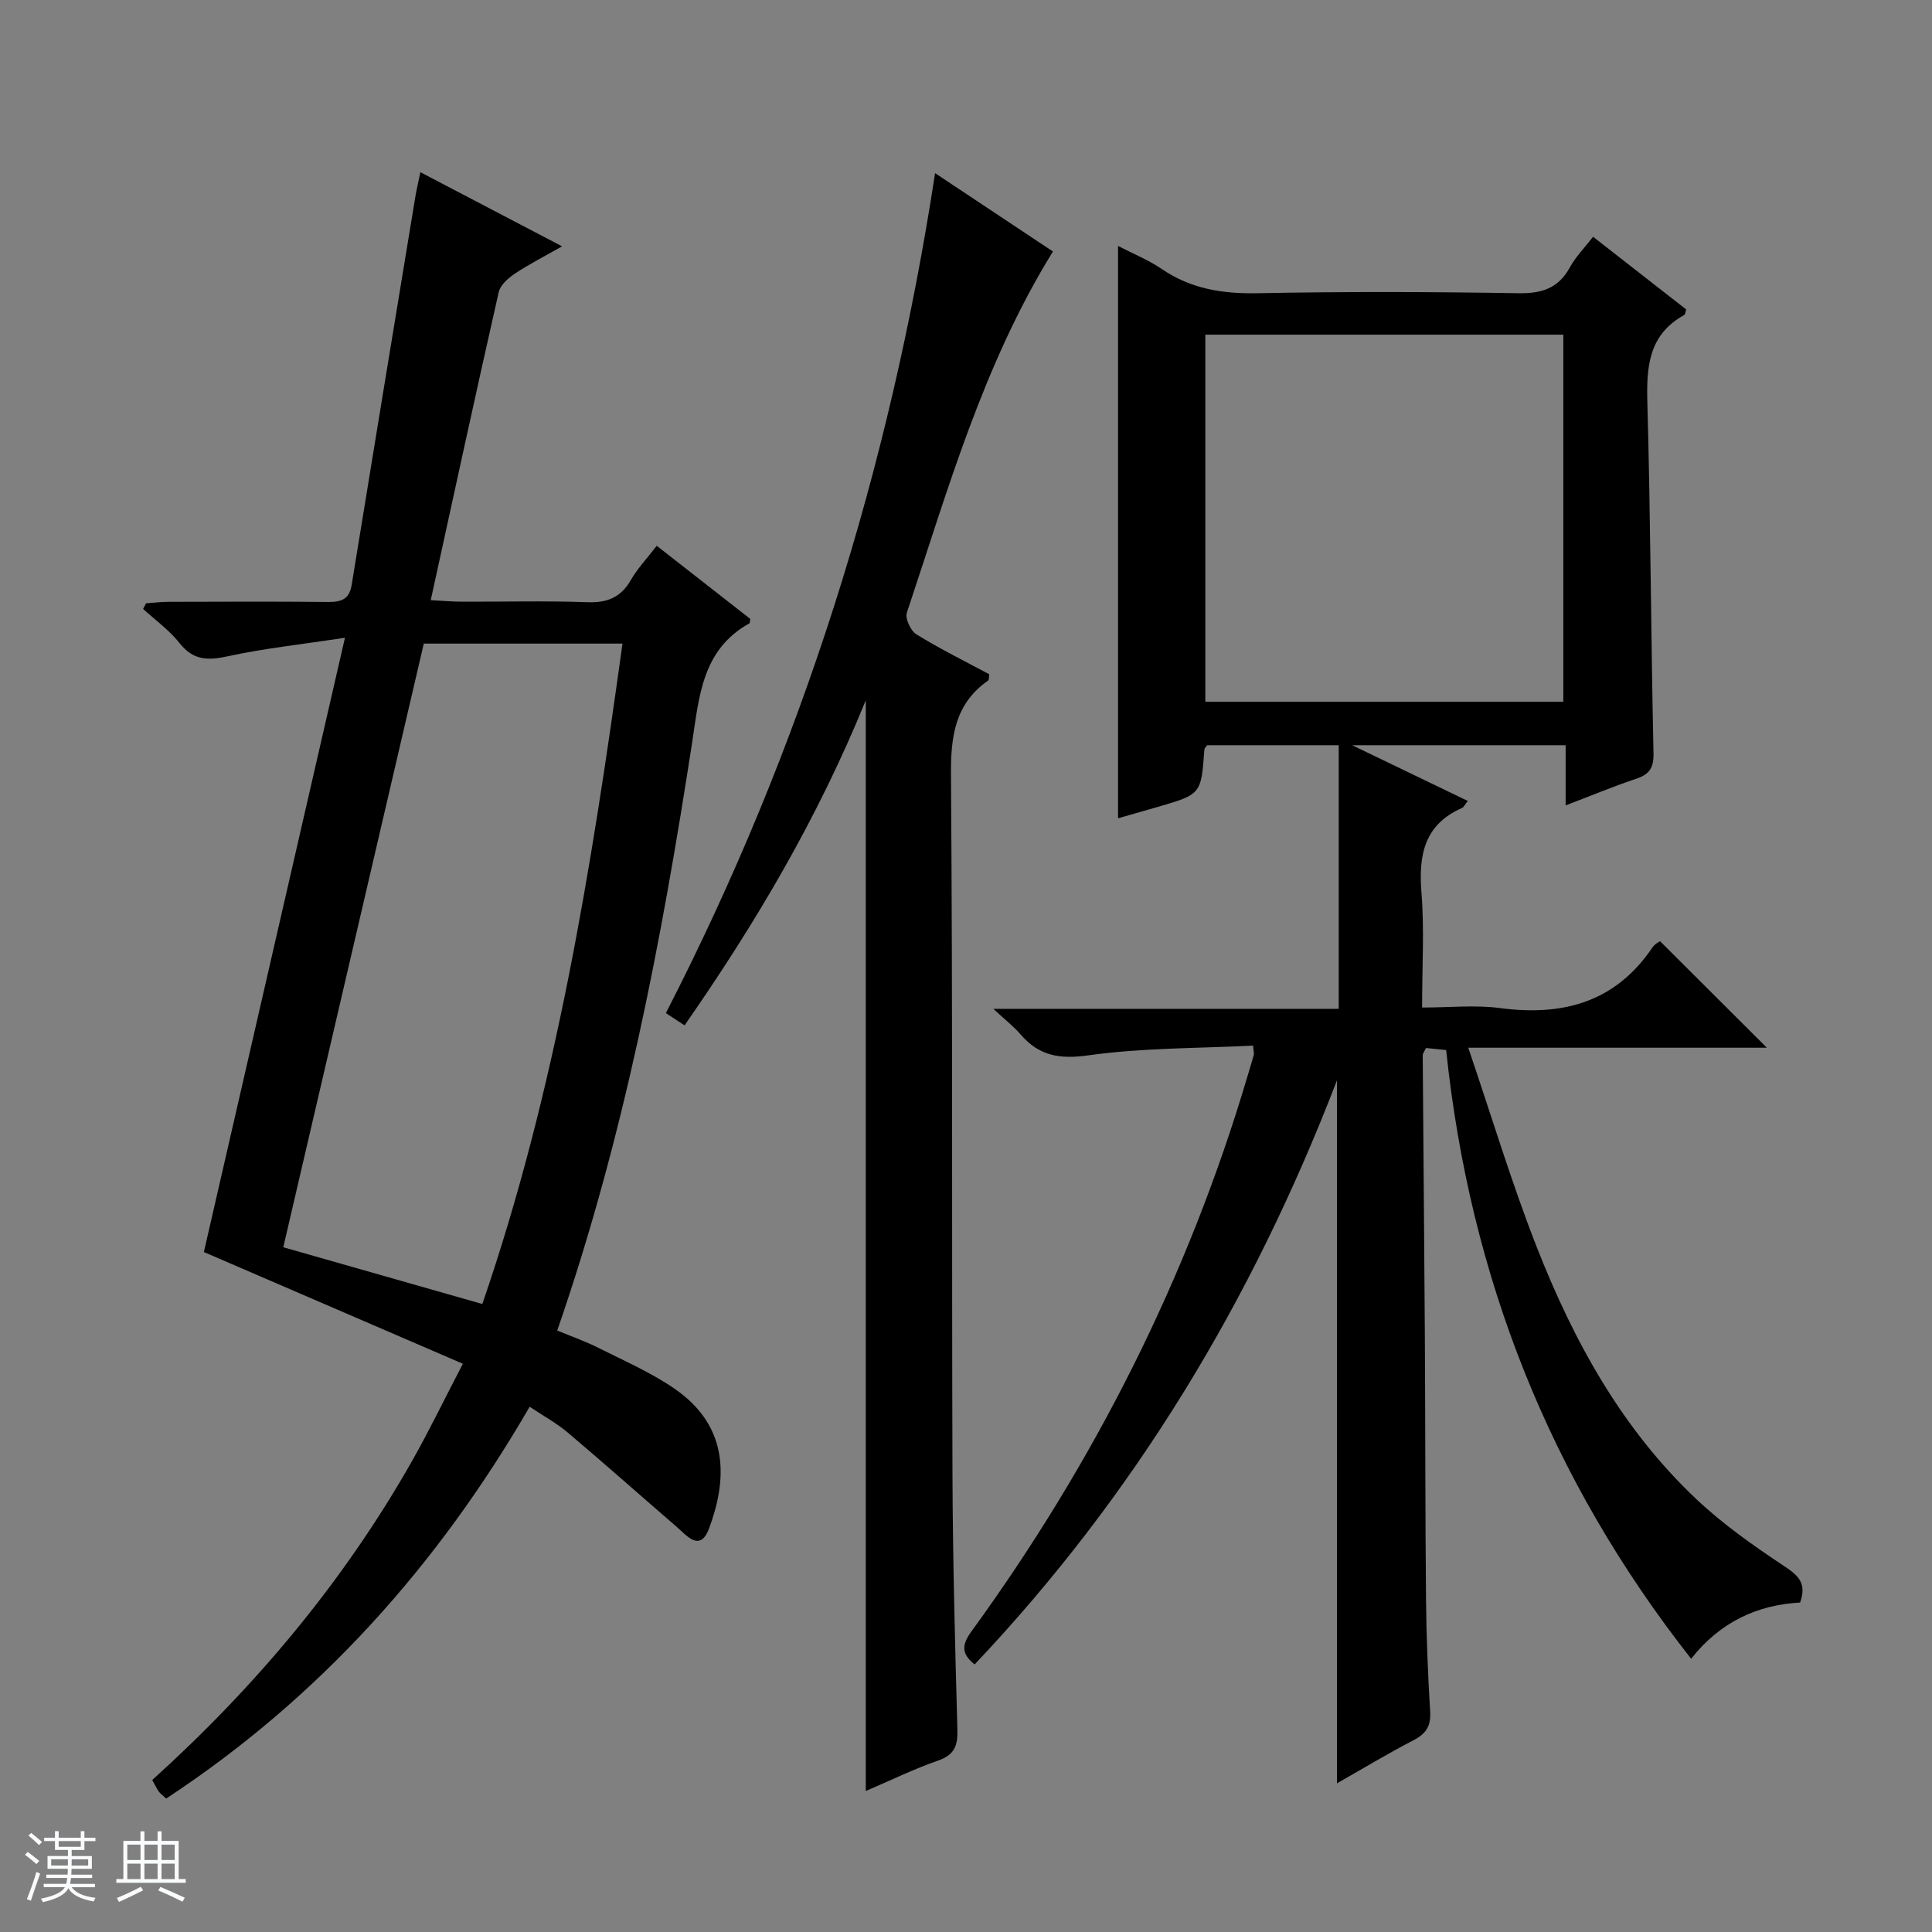 <svg enable-background="new 0 0 400 400" viewBox="0 0 400 400" xmlns="http://www.w3.org/2000/svg"><rect x="0" y="0" width="400" height="400" fill="#808080" stroke="none"/><path d="m5.17 384 .56-.58c.85.61 1.65 1.24 2.4 1.87l-.59.64c-.84-.73-1.63-1.38-2.37-1.93m1.22 9.53-.82-.34c.71-1.76 1.37-3.64 1.98-5.63.24.13.5.25.76.36-.6 1.67-1.24 3.54-1.92 5.61m-.5-13.5.57-.54c.56.44 1.31 1.06 2.26 1.87l-.64.64c-.68-.66-1.41-1.32-2.19-1.97m3.25.46h2.24v-1.36h.77v1.36h4.57v-1.36h.76v1.36h2.28v.69h-2.28v1.84h-2.64v1.26h4.18v2.64h-4.21c0 .45-.02.86-.05 1.21h4.32v.69h-4.38c-.04.34-.1.75-.19 1.22h5.15v.69h-4.82c.87 1.19 2.51 1.92 4.93 2.19-.17.31-.3.57-.37.76-2.77-.49-4.52-1.41-5.26-2.76-.56 1.26-2.3 2.23-5.24 2.9-.12-.24-.26-.48-.43-.72 2.73-.55 4.38-1.34 4.96-2.38h-4.38v-.69h4.65c.1-.38.17-.79.21-1.22h-4.32v-.69h4.4c.03-.34.05-.75.05-1.21h-4.2v-2.64h4.23v-1.26h-2.69v-1.84h-2.24zm1.46 4.46v1.29h3.45c.01-.4.02-.57.01-.53v-.32-.45h-3.46zm1.55-2.59h4.57v-1.19h-4.57zm6.11 2.59h-3.42v.77c-.01.19-.01.37-.02.53h3.44z" fill="#fafbfc"/><path d="m32.63 379.16h.82v1.98h3.54v7.89h1.46v.78h-14.37v-.78h1.46v-7.89h3.54v-1.98h.82v1.98h2.73zm-3.49 11.48.5.73c-1.61.82-3.28 1.63-5 2.41-.13-.27-.28-.55-.44-.82 1.75-.72 3.4-1.49 4.94-2.32m-2.78-5.55h2.73v-3.18h-2.73zm0 3.95h2.73v-3.2h-2.73zm3.54-3.95h2.73v-3.18h-2.73zm0 3.95h2.73v-3.2h-2.73zm7.89 4.68c-1.84-.92-3.51-1.7-5.02-2.32l.45-.73c1.89.8 3.57 1.55 5.04 2.23zm-1.62-11.81h-2.73v3.18h2.73zm-2.73 7.13h2.73v-3.2h-2.73v3.19z" fill="#fafbfc"/><g fill="#000001"><path d="m276.8 369.22c0-48.39 0-96.35 0-145.54-17.57 45.72-42 86.03-75.01 120.92-2.8-2.21-2.67-4.06-.68-6.81 25.54-35.12 44.85-73.38 57.2-115.07.42-1.43.88-2.86 1.27-4.3.08-.3-.04-.65-.14-1.94-11.37.58-22.88.44-34.14 2.02-6.03.85-10.24.06-14.05-4.39-1.37-1.6-3.09-2.91-5.59-5.24h71.51c0-18.55 0-36.42 0-54.58-9.16 0-18.24 0-27.26 0-.24.37-.54.63-.56.91-.67 9.25-.66 9.25-9.71 11.88-2.69.78-5.39 1.54-8.16 2.34 0-39.57 0-78.79 0-118.5 3.04 1.58 6.27 2.88 9.09 4.8 6.06 4.12 12.6 5.13 19.83 4.99 17.99-.35 35.99-.3 53.99 0 4.86.08 8.27-1.03 10.65-5.38 1.18-2.15 2.97-3.96 4.79-6.31 6.58 5.14 12.97 10.12 19.28 15.05-.2.59-.21 1.04-.41 1.15-7.39 4.07-7.84 10.7-7.63 18.23.67 24.13.74 48.28 1.27 72.42.07 3.09-.81 4.44-3.62 5.38-4.69 1.56-9.27 3.48-14.57 5.5 0-4.46 0-8.33 0-12.46-14.58 0-28.62 0-44.2 0 8.77 4.23 16.26 7.83 23.95 11.54-.63.77-.85 1.3-1.23 1.46-7.84 3.47-8.99 9.79-8.37 17.55.61 7.59.13 15.27.13 23.76 5.64 0 10.97-.57 16.14.11 13.01 1.72 23.87-1.19 31.55-12.55.52-.77 1.5-1.24 1.57-1.3 7.46 7.44 14.72 14.68 22.12 22.06-20.03 0-40.26 0-61.82 0 4.86 14.29 8.96 27.95 14.14 41.18 7.64 19.5 17.66 37.75 33.11 52.31 5.53 5.21 11.85 9.65 18.2 13.87 2.87 1.91 4.68 3.49 3.25 7.51-8.74.47-16.52 3.96-22.56 11.64-29.26-37.22-45.8-79.07-50.72-126.03-1.41-.14-2.79-.28-4.19-.42-.31.71-.67 1.13-.66 1.56.13 19.31.33 38.62.44 57.93.11 18.16.07 36.33.24 54.49.07 7.81.39 15.63.86 23.43.17 2.93-.82 4.53-3.38 5.87-5.42 2.81-10.64 5.96-15.92 8.96zm-27.25-299.93v75.99h74.12c0-25.53 0-50.74 0-75.99-24.88 0-49.44 0-74.12 0z"/><path d="m31.52 368.53c21.33-19.27 39.56-40.98 53.73-65.94 3.58-6.31 6.74-12.87 10.58-20.24-18.26-7.88-35.88-15.48-53.62-23.13 9.56-41.64 19.2-83.59 29.21-127.18-9.11 1.39-16.81 2.21-24.34 3.85-4.14.91-7.11.8-9.92-2.76-2.11-2.67-4.99-4.73-7.53-7.06.2-.39.41-.77.61-1.16 1.55-.11 3.1-.31 4.65-.31 10.99-.03 21.99-.08 32.98.03 2.69.03 4.44-.48 4.93-3.48 4.36-26.83 8.78-53.64 13.2-80.46.24-1.45.59-2.88 1.03-5.04 9.66 5.06 18.99 9.93 29.34 15.35-3.72 2.12-6.86 3.71-9.77 5.65-1.39.93-3.02 2.37-3.35 3.85-4.76 21-9.32 42.05-14.07 63.76 2.27.12 4.33.3 6.39.31 8.66.03 17.33-.2 25.98.11 4.11.15 6.95-.93 9.04-4.56 1.38-2.41 3.35-4.48 5.38-7.12 6.63 5.19 13.01 10.17 19.37 15.14-.09.41-.05.85-.22.94-9.81 5.44-10.37 15.23-11.83 24.7-6.32 41.03-14.09 81.74-27.92 121.69 2.9 1.21 5.81 2.22 8.55 3.6 5.33 2.68 10.88 5.1 15.76 8.46 11.61 8.02 10.72 19.2 7.15 28.86-1.87 5.06-4.59 1.58-6.75-.29-7.54-6.51-14.99-13.13-22.6-19.56-2.25-1.9-4.89-3.33-7.82-5.29-19.07 32.92-43.57 60.28-75.25 81.12-.62-.58-1.17-.96-1.55-1.46-.44-.64-.78-1.39-1.34-2.38zm56.22-235.28c-9.75 41.91-19.42 83.46-29.09 124.98 14.07 4.01 27.4 7.81 41.21 11.75 15.29-44.46 22.6-90.33 29.02-136.73-13.91 0-27.35 0-41.14 0z"/><path d="m193.6 35.85c8.24 5.47 16.34 10.86 24.4 16.22-14.46 23.39-21.75 49.35-30.25 74.8-.39 1.18.79 3.73 1.97 4.46 4.92 3.03 10.12 5.6 15.09 8.27-.1.7-.03 1.16-.21 1.28-6.88 4.82-7.77 11.56-7.71 19.51.36 48.31.15 96.63.31 144.94.06 17.64.54 35.27 1.02 52.9.09 3.26-.67 5.11-3.98 6.27-4.98 1.73-9.76 4.07-14.99 6.31 0-75.23 0-149.94 0-225.82-9.95 24.47-22.83 46.19-37.52 67.3-1.44-.95-2.62-1.72-3.87-2.54 28.23-54.92 46.37-112.73 55.74-173.9z"/></g></svg>